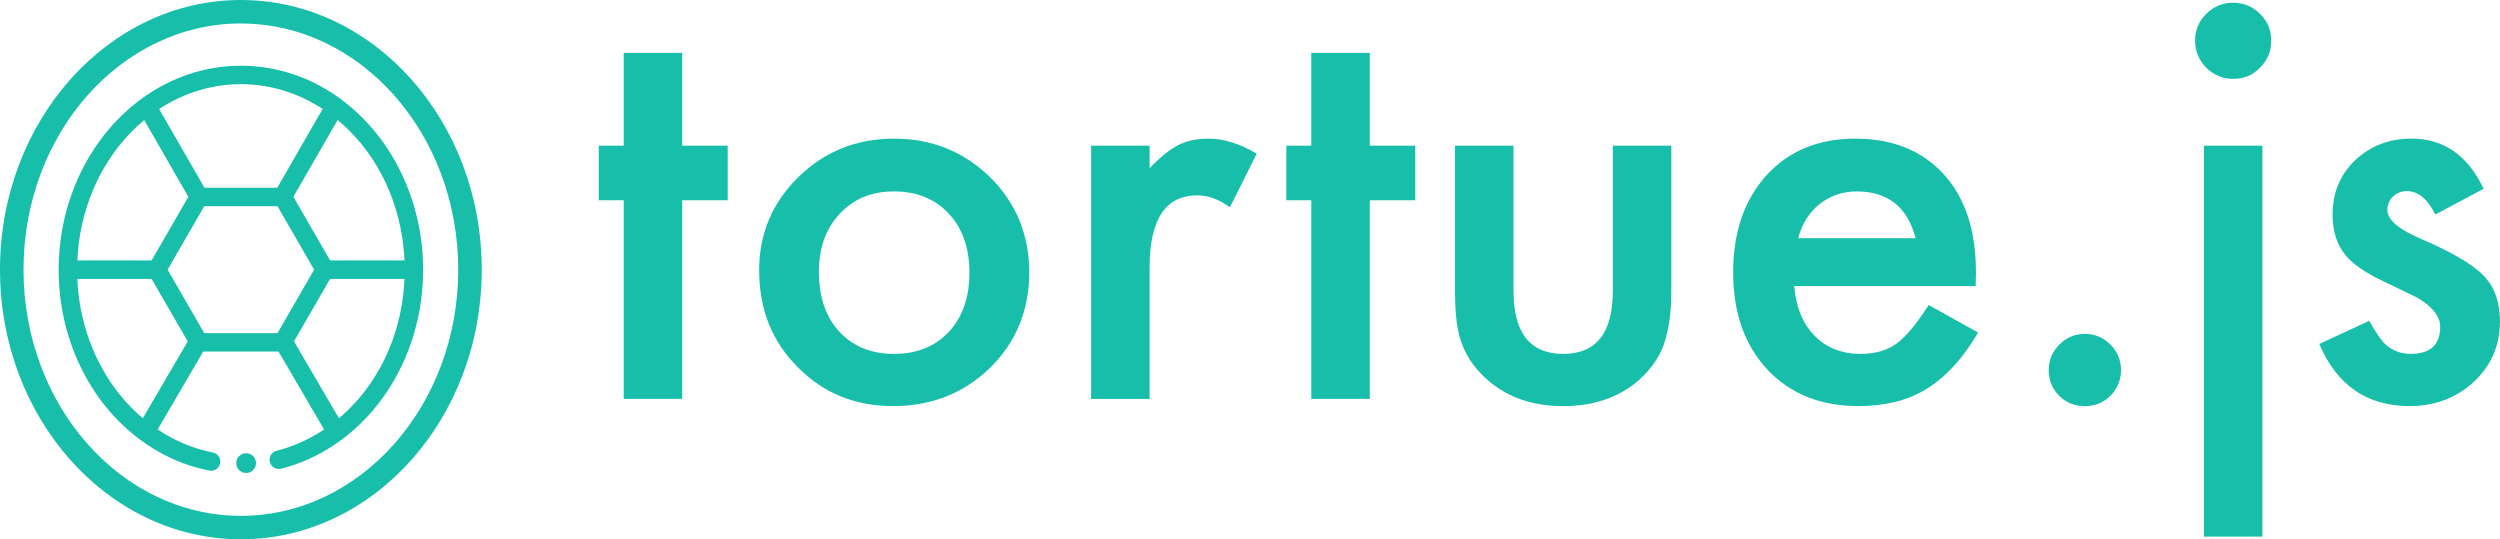 <?xml version="1.0" encoding="UTF-8"?>
<svg xmlns="http://www.w3.org/2000/svg" width="619.83" height="133.71" viewBox="0 0 619.83 133.71">
  <defs>
    <style>
      .cls-1 {
        fill: #17bfab;
      }
    </style>
  </defs>
  <g id="Layer_1" data-name="Layer 1"/>
  <g id="Layer_2" data-name="Layer 2">
    <g id="Layer_1-2" data-name="Layer 1">
      <g>
        <g>
          <path class="cls-1" d="M59.72,133.71C26.79,133.71,0,103.72,0,66.86S26.79,0,59.72,0s59.72,29.99,59.72,66.86-26.79,66.85-59.72,66.85Zm0-127.89C30,5.83,5.83,33.2,5.83,66.86s24.18,61.03,53.89,61.03,53.89-27.38,53.89-61.03S89.43,5.83,59.72,5.83Z"/>
          <path class="cls-1" d="M71.44,46.55h-23.45l-11.72,20.31,10.93,18.93,.79,1.37h23.44l11.73-20.31-11.72-20.31Zm-2.64,36.04h-18.16l-9.08-15.73,9.08-15.73h18.16l9.08,15.73-9.08,15.73Z"/>
          <path class="cls-1" d="M84.38,24.48c-7.33-5.36-15.86-8.19-24.66-8.19-24.91,0-45.18,22.69-45.18,50.58,0,16.96,7.53,32.7,20.14,42.1,5.23,3.91,11.08,6.51,17.22,7.71,1.41,.28,2.72-.81,2.72-2.25h0c0-1.11-.79-2.04-1.87-2.25-5.46-1.07-10.66-3.39-15.33-6.88-11.46-8.55-18.3-22.91-18.3-38.43,0-25.36,18.22-46,40.61-46,7.83,0,15.42,2.53,21.96,7.31h0c11.67,8.52,18.64,22.98,18.64,38.69s-6.84,29.89-18.31,38.43c-4.13,3.08-8.68,5.25-13.45,6.46-1.02,.26-1.74,1.17-1.74,2.22h0c0,1.49,1.4,2.59,2.84,2.23,5.36-1.35,10.47-3.78,15.09-7.23,12.61-9.41,20.15-25.15,20.15-42.1s-7.67-33.01-20.52-42.38Z"/>
          <rect class="cls-1" x="74.53" y="82.88" width="4.58" height="26.03" transform="translate(-37.89 51.86) rotate(-30.3)"/>
          <rect class="cls-1" x="40.6" y="24.59" width="4.58" height="25.98" transform="translate(-13.03 26.41) rotate(-29.93)"/>
          <rect class="cls-1" x="29.6" y="93.6" width="26.03" height="4.58" transform="translate(-61.67 84.3) rotate(-59.69)"/>
          <rect class="cls-1" x="63.56" y="35.29" width="25.98" height="4.58" transform="translate(5.79 85.17) rotate(-60.07)"/>
          <rect class="cls-1" x="80.52" y="64.57" width="22.08" height="4.58"/>
          <rect class="cls-1" x="16.82" y="64.57" width="22.09" height="4.58"/>
          <g>
            <circle class="cls-1" cx="61.02" cy="114.81" r="1.21"/>
            <path class="cls-1" d="M61.02,117.27c-1.35,0-2.45-1.1-2.45-2.45s1.1-2.45,2.45-2.45,2.45,1.1,2.45,2.45-1.1,2.45-2.45,2.45Zm0-2.5s-.04,.02-.04,.04c0,.05,.08,.05,.08,0,0-.02-.02-.04-.04-.04Z"/>
          </g>
        </g>
        <g>
          <path class="cls-1" d="M169.14,49.65v49.24h-14.5V49.65h-6.19v-13.53h6.19V13.11h14.5v23.01h11.28v13.53h-11.28Z"/>
          <path class="cls-1" d="M188.21,67.05c0-9.07,3.24-16.78,9.73-23.14,6.49-6.36,14.39-9.54,23.72-9.54s17.32,3.2,23.85,9.6c6.44,6.4,9.67,14.26,9.67,23.59s-3.24,17.29-9.73,23.65c-6.53,6.32-14.54,9.47-24.04,9.47s-17.29-3.22-23.65-9.67c-6.36-6.36-9.54-14.35-9.54-23.98Zm14.82,.26c0,6.27,1.68,11.24,5.03,14.89,3.44,3.7,7.97,5.54,13.6,5.54s10.2-1.83,13.6-5.48c3.39-3.65,5.09-8.53,5.09-14.63s-1.7-10.98-5.09-14.63c-3.44-3.7-7.97-5.54-13.6-5.54s-10.03,1.85-13.47,5.54-5.16,8.46-5.16,14.31Z"/>
          <path class="cls-1" d="M270.52,36.11h14.5v5.61c2.66-2.79,5.03-4.7,7.09-5.74,2.11-1.07,4.6-1.61,7.48-1.61,3.82,0,7.82,1.25,11.99,3.74l-6.64,13.28c-2.75-1.98-5.44-2.96-8.06-2.96-7.91,0-11.86,5.97-11.86,17.92v32.55h-14.5V36.11Z"/>
          <path class="cls-1" d="M339.61,49.65v49.24h-14.5V49.65h-6.19v-13.53h6.19V13.11h14.5v23.01h11.28v13.53h-11.28Z"/>
          <path class="cls-1" d="M375.25,36.11v36.03c0,10.4,4.1,15.6,12.31,15.6s12.31-5.2,12.31-15.6V36.11h14.5v36.35c0,5.03-.62,9.37-1.87,13.02-1.2,3.27-3.29,6.21-6.25,8.83-4.9,4.25-11.13,6.38-18.69,6.38s-13.73-2.13-18.63-6.38c-3.01-2.62-5.13-5.56-6.38-8.83-1.2-2.92-1.8-7.26-1.8-13.02V36.11h14.5Z"/>
          <path class="cls-1" d="M489.84,70.92h-44.99c.39,5.16,2.06,9.26,5.03,12.31,2.96,3.01,6.77,4.51,11.41,4.51,3.61,0,6.6-.86,8.96-2.58,2.32-1.72,4.96-4.9,7.93-9.54l12.25,6.83c-1.89,3.22-3.89,5.98-5.99,8.28-2.11,2.3-4.36,4.19-6.77,5.67-2.41,1.48-5.01,2.57-7.8,3.25s-5.82,1.03-9.09,1.03c-9.37,0-16.89-3.01-22.56-9.02-5.67-6.06-8.51-14.09-8.51-24.1s2.75-17.96,8.25-24.1c5.54-6.06,12.89-9.09,22.04-9.09s16.54,2.94,21.91,8.83c5.33,5.84,7.99,13.94,7.99,24.3l-.06,3.42Zm-14.89-11.86c-2.02-7.73-6.9-11.6-14.63-11.6-1.76,0-3.42,.27-4.96,.81s-2.95,1.31-4.22,2.32-2.35,2.22-3.25,3.64-1.59,3.03-2.06,4.83h29.13Z"/>
          <path class="cls-1" d="M507.95,91.67c0-2.41,.88-4.49,2.64-6.25,1.76-1.76,3.87-2.64,6.32-2.64s4.55,.88,6.32,2.64c1.76,1.76,2.64,3.87,2.64,6.32s-.88,4.62-2.64,6.38c-1.72,1.72-3.82,2.58-6.32,2.58s-4.66-.86-6.38-2.58c-1.72-1.72-2.58-3.87-2.58-6.44Z"/>
          <path class="cls-1" d="M544.23,10.01c0-2.54,.92-4.73,2.77-6.57s4.06-2.77,6.64-2.77,4.86,.92,6.7,2.77c1.85,1.8,2.77,4.02,2.77,6.64s-.92,4.86-2.77,6.7c-1.8,1.85-4.02,2.77-6.64,2.77s-4.86-.92-6.7-2.77-2.77-4.1-2.77-6.77Zm16.69,26.1v96.93h-14.5V36.11h14.5Z"/>
          <path class="cls-1" d="M615.77,46.81l-11.99,6.38c-1.89-3.87-4.23-5.8-7.03-5.8-1.33,0-2.47,.44-3.42,1.32s-1.42,2.01-1.42,3.38c0,2.41,2.79,4.79,8.38,7.15,7.69,3.31,12.87,6.36,15.53,9.15s4,6.55,4,11.28c0,6.06-2.23,11.13-6.7,15.21-4.34,3.87-9.58,5.8-15.73,5.8-10.53,0-17.98-5.13-22.36-15.4l12.37-5.74c1.72,3.01,3.03,4.92,3.93,5.74,1.76,1.63,3.87,2.45,6.32,2.45,4.9,0,7.35-2.23,7.35-6.7,0-2.58-1.89-4.98-5.67-7.22-1.46-.73-2.92-1.44-4.38-2.13s-2.94-1.4-4.45-2.13c-4.21-2.06-7.18-4.12-8.89-6.19-2.19-2.62-3.29-5.99-3.29-10.12,0-5.46,1.87-9.97,5.61-13.53,3.82-3.57,8.46-5.35,13.92-5.35,8.03,0,14.01,4.15,17.92,12.44Z"/>
        </g>
      </g>
    </g>
  </g>
</svg>